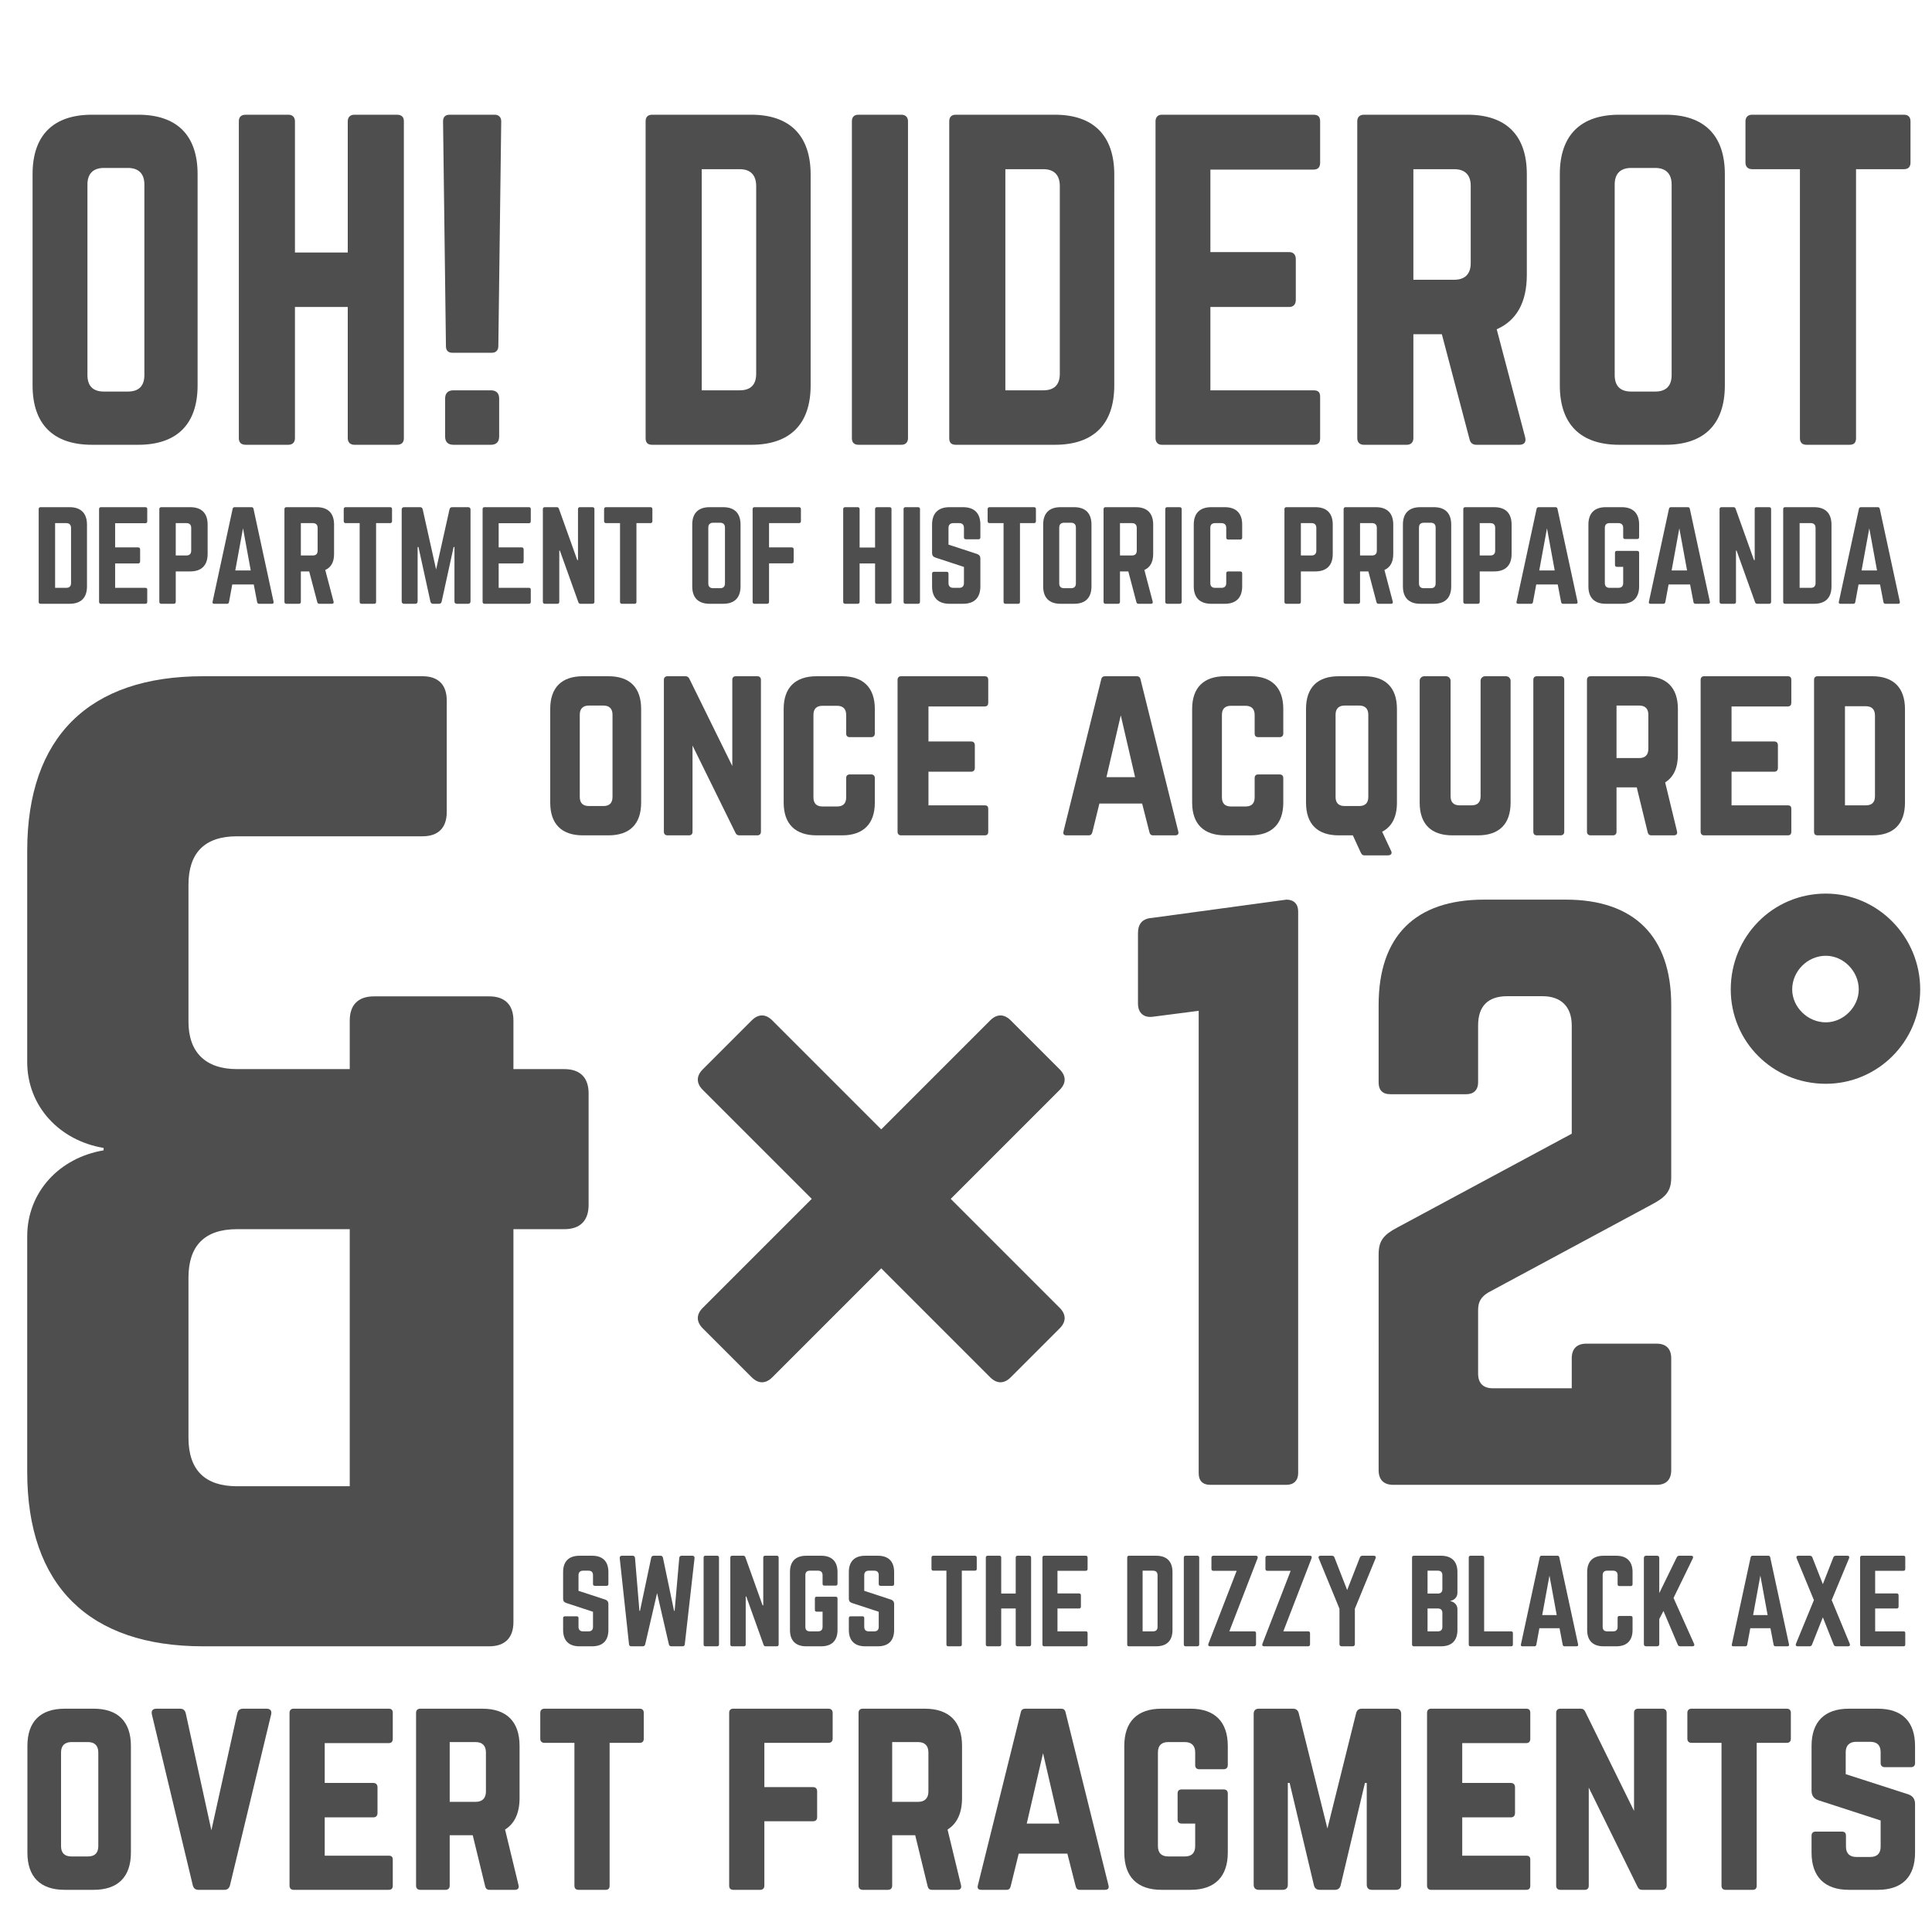 <?xml version="1.0" encoding="utf-8"?>
<!-- Generator: Adobe Illustrator 17.0.0, SVG Export Plug-In . SVG Version: 6.00 Build 0)  -->
<!DOCTYPE svg PUBLIC "-//W3C//DTD SVG 1.1//EN" "http://www.w3.org/Graphics/SVG/1.1/DTD/svg11.dtd">
<svg version="1.1" xmlns="http://www.w3.org/2000/svg" xmlns:xlink="http://www.w3.org/1999/xlink" x="0px" y="0px" width="960px"
	 height="950px" viewBox="0 0 960 950" enable-background="new 0 0 960 950" xml:space="preserve">
<g id="bkgd">
</g>
<g id="Norwester">
	<g>
		<path fill="#4E4E4E" d="M16.183,86.52c0-19.27,10.25-29.52,29.52-29.52h22.96c19.27,0,29.52,10.25,29.52,29.52v104.96
			c0,19.27-10.25,29.52-29.52,29.52h-22.96c-19.27,0-29.52-10.25-29.52-29.52V86.52z M63.538,194.555c5.33,0,8.2-2.665,8.2-8.2
			v-94.71c0-5.329-2.87-8.2-8.2-8.2h-11.89c-5.33,0-8.2,2.87-8.2,8.2v94.71c0,5.535,2.87,8.2,8.2,8.2H63.538z"/>
		<path fill="#4E4E4E" d="M172.8,60.28c0-2.05,1.23-3.28,3.28-3.28h21.115c2.46,0,3.485,1.23,3.485,3.28v157.44
			c0,2.049-1.025,3.28-3.485,3.28H176.08c-2.05,0-3.28-1.231-3.28-3.28v-65.19h-26.24v65.19c0,2.049-1.23,3.28-3.28,3.28h-21.115
			c-2.46,0-3.485-1.231-3.485-3.28V60.28c0-2.05,1.025-3.28,3.485-3.28h21.115c2.05,0,3.28,1.23,3.28,3.28v65.19h26.24V60.28z"/>
		<path fill="#4E4E4E" d="M245.777,57c2.05,0,3.28,1.23,3.28,3.28l-1.435,111.725c0,2.049-1.23,3.28-3.28,3.28h-19.475
			c-2.255,0-3.28-1.231-3.28-3.28L220.152,60.28c0-2.05,1.025-3.28,3.28-3.28H245.777z M221.177,198.04c0-2.665,1.435-4.1,4.1-4.1
			h18.655c2.665,0,4.1,1.435,4.1,4.1v18.86c0,2.664-1.435,4.1-4.1,4.1h-18.655c-2.665,0-4.1-1.436-4.1-4.1V198.04z"/>
		<path fill="#4E4E4E" d="M320.802,60.28c0-2.05,1.025-3.28,3.28-3.28h49.2c19.27,0,29.52,10.455,29.52,29.725V191.48
			c0,19.27-10.25,29.52-29.52,29.52h-49.2c-2.255,0-3.28-1.026-3.28-3.28V60.28z M367.543,193.94c5.33,0,8.2-2.665,8.2-8.2V92.465
			c0-5.535-2.87-8.405-8.2-8.405h-18.86v109.88H367.543z"/>
		<path fill="#4E4E4E" d="M447.899,57c2.05,0,3.28,1.23,3.28,3.28v157.44c0,2.049-1.23,3.28-3.28,3.28h-21.32
			c-2.255,0-3.28-1.231-3.28-3.28V60.28c0-2.05,1.025-3.28,3.28-3.28H447.899z"/>
		<path fill="#4E4E4E" d="M471.676,60.28c0-2.05,1.025-3.28,3.28-3.28h49.201c19.269,0,29.52,10.455,29.52,29.725V191.48
			c0,19.27-10.251,29.52-29.52,29.52h-49.201c-2.255,0-3.28-1.026-3.28-3.28V60.28z M518.416,193.94c5.329,0,8.199-2.665,8.199-8.2
			V92.465c0-5.535-2.87-8.405-8.199-8.405h-18.86v109.88H518.416z"/>
		<path fill="#4E4E4E" d="M655.968,80.78c0,2.05-0.82,3.485-3.28,3.485h-51.25v41h39.155c2.05,0,3.28,1.23,3.28,3.485v20.295
			c0,2.255-1.23,3.485-3.28,3.485h-39.155v41.41h51.25c2.46,0,3.28,1.025,3.28,3.28v20.5c0,2.049-0.82,3.28-3.28,3.28h-75.44
			c-1.844,0-3.075-1.231-3.075-3.28V60.28c0-2.05,1.231-3.28,3.075-3.28h75.44c2.46,0,3.28,1.23,3.28,3.28V80.78z"/>
		<path fill="#4E4E4E" d="M758.671,136.54c0,13.735-5.125,22.755-14.965,27.06l14.146,53.711c0.615,2.459-0.616,3.69-2.87,3.69
			h-21.32c-2.049,0-3.075-1.026-3.485-2.87l-13.735-52.07h-14.145v51.66c0,2.049-1.231,3.28-3.28,3.28h-21.32
			c-2.05,0-3.28-1.231-3.28-3.28V60.28c0-2.05,1.23-3.28,3.28-3.28h51.455c19.27,0,29.52,10.25,29.52,29.52V136.54z M702.296,139
			h20.295c5.329,0,8.2-2.87,8.2-8.2V92.26c0-5.33-2.87-8.2-8.2-8.2h-20.295V139z"/>
		<path fill="#4E4E4E" d="M775.067,86.52c0-19.27,10.25-29.52,29.52-29.52h22.96c19.27,0,29.52,10.25,29.52,29.52v104.96
			c0,19.27-10.25,29.52-29.52,29.52h-22.96c-19.27,0-29.52-10.25-29.52-29.52V86.52z M822.423,194.555c5.329,0,8.2-2.665,8.2-8.2
			v-94.71c0-5.329-2.87-8.2-8.2-8.2h-11.89c-5.33,0-8.2,2.87-8.2,8.2v94.71c0,5.535,2.87,8.2,8.2,8.2H822.423z"/>
		<path fill="#4E4E4E" d="M946.034,57c2.255,0,3.28,1.23,3.28,3.28v20.5c0,2.05-1.025,3.28-3.28,3.28h-23.78v133.66
			c0,2.254-1.026,3.28-3.28,3.28h-21.32c-2.049,0-3.28-1.026-3.28-3.28V84.06h-23.78c-2.05,0-3.28-1.23-3.28-3.28v-20.5
			c0-2.05,1.23-3.28,3.28-3.28H946.034z"/>
	</g>
	<g>
		<path fill="#4E4E4E" d="M19.223,252.96c0-0.6,0.3-0.96,0.96-0.96h14.4c5.64,0,8.64,3.059,8.64,8.7v30.66c0,5.64-3,8.64-8.64,8.64
			h-14.4c-0.66,0-0.96-0.3-0.96-0.96V252.96z M32.903,292.08c1.56,0,2.4-0.78,2.4-2.4v-27.3c0-1.621-0.84-2.46-2.4-2.46h-5.52v32.16
			H32.903z"/>
		<path fill="#4E4E4E" d="M73.165,258.96c0,0.599-0.24,1.02-0.96,1.02h-15v12h11.46c0.6,0,0.96,0.359,0.96,1.019v5.94
			c0,0.66-0.36,1.02-0.96,1.02h-11.46v12.12h15c0.72,0,0.96,0.3,0.96,0.96v6c0,0.6-0.24,0.96-0.96,0.96h-22.08
			c-0.54,0-0.9-0.36-0.9-0.96v-46.08c0-0.6,0.36-0.96,0.9-0.96h22.08c0.72,0,0.96,0.36,0.96,0.96V258.96z"/>
		<path fill="#4E4E4E" d="M79.168,252.96c0-0.6,0.36-0.96,0.96-0.96h14.4c5.64,0,8.64,3,8.64,8.64v14.64c0,5.58-3,8.64-8.64,8.64
			h-7.2v15.12c0,0.6-0.3,0.96-0.96,0.96h-6.24c-0.6,0-0.96-0.36-0.96-0.96V252.96z M92.608,276c1.62,0,2.4-0.9,2.4-2.4v-11.28
			c0-1.56-0.78-2.4-2.4-2.4h-5.28V276H92.608z"/>
		<path fill="#4E4E4E" d="M128.731,300c-0.54,0-0.84-0.3-0.96-0.84l-1.68-8.76h-10.68l-1.62,8.76c-0.12,0.54-0.42,0.84-0.96,0.84
			h-6.42c-0.66,0-0.96-0.36-0.78-1.02l9.96-46.14c0.12-0.6,0.48-0.84,1.02-0.84h8.34c0.54,0,0.9,0.24,1.02,0.84l9.96,46.14
			c0.12,0.66-0.12,1.02-0.84,1.02H128.731z M116.911,283.44h7.68l-3.84-20.94L116.911,283.44z"/>
		<path fill="#4E4E4E" d="M165.994,275.28c0,4.019-1.5,6.659-4.38,7.919l4.14,15.721c0.18,0.72-0.18,1.08-0.84,1.08h-6.24
			c-0.6,0-0.9-0.3-1.02-0.84l-4.02-15.239h-4.14v15.12c0,0.6-0.36,0.96-0.96,0.96h-6.24c-0.6,0-0.96-0.36-0.96-0.96v-46.08
			c0-0.6,0.36-0.96,0.96-0.96h15.06c5.64,0,8.64,3,8.64,8.64V275.28z M149.494,276h5.94c1.56,0,2.4-0.839,2.4-2.4v-11.28
			c0-1.56-0.84-2.4-2.4-2.4h-5.94V276z"/>
		<path fill="#4E4E4E" d="M193.836,252c0.66,0,0.96,0.36,0.96,0.96v6c0,0.599-0.3,0.96-0.96,0.96h-6.96v39.12
			c0,0.66-0.3,0.96-0.96,0.96h-6.24c-0.6,0-0.96-0.3-0.96-0.96v-39.12h-6.96c-0.6,0-0.96-0.361-0.96-0.96v-6
			c0-0.6,0.36-0.96,0.96-0.96H193.836z"/>
		<path fill="#4E4E4E" d="M232.598,252c0.78,0,1.2,0.42,1.2,1.2v45.6c0,0.781-0.42,1.2-1.2,1.2h-5.58c-0.78,0-1.2-0.42-1.2-1.2v-27
			h-0.42l-5.94,27.12c-0.18,0.72-0.6,1.08-1.32,1.08h-2.94c-0.72,0-1.14-0.36-1.32-1.08l-5.94-27.12h-0.42v27
			c0,0.781-0.42,1.2-1.2,1.2h-5.52c-0.78,0-1.2-0.42-1.2-1.2v-45.6c0-0.781,0.42-1.2,1.2-1.2h7.92c0.72,0,1.14,0.36,1.32,1.08
			l6.66,29.881l6.66-29.881c0.18-0.72,0.6-1.08,1.32-1.08H232.598z"/>
		<path fill="#4E4E4E" d="M263.742,258.96c0,0.599-0.24,1.02-0.96,1.02h-15v12h11.46c0.6,0,0.96,0.359,0.96,1.019v5.94
			c0,0.66-0.36,1.02-0.96,1.02h-11.46v12.12h15c0.72,0,0.96,0.3,0.96,0.96v6c0,0.6-0.24,0.96-0.96,0.96h-22.08
			c-0.54,0-0.9-0.36-0.9-0.96v-46.08c0-0.6,0.36-0.96,0.9-0.96h22.08c0.72,0,0.96,0.36,0.96,0.96V258.96z"/>
		<path fill="#4E4E4E" d="M294.404,252c0.6,0,0.96,0.36,0.96,0.96v46.08c0,0.6-0.36,0.96-0.96,0.96h-5.94
			c-0.54,0-0.9-0.24-1.08-0.781l-9.18-25.62h-0.3v25.44c0,0.6-0.3,0.96-0.96,0.96h-6.24c-0.6,0-0.96-0.36-0.96-0.96v-46.08
			c0-0.6,0.36-0.96,0.96-0.96h5.94c0.54,0,0.9,0.24,1.08,0.781l9.12,25.499h0.36v-25.32c0-0.6,0.3-0.96,0.96-0.96H294.404z"/>
		<path fill="#4E4E4E" d="M323.207,252c0.66,0,0.96,0.36,0.96,0.96v6c0,0.599-0.3,0.96-0.96,0.96h-6.96v39.12
			c0,0.66-0.3,0.96-0.96,0.96h-6.24c-0.6,0-0.96-0.3-0.96-0.96v-39.12h-6.96c-0.6,0-0.96-0.361-0.96-0.96v-6
			c0-0.6,0.36-0.96,0.96-0.96H323.207z"/>
		<path fill="#4E4E4E" d="M343.971,260.64c0-5.64,3-8.64,8.64-8.64h6.72c5.64,0,8.64,3,8.64,8.64v30.72c0,5.64-3,8.64-8.64,8.64
			h-6.72c-5.64,0-8.64-3-8.64-8.64V260.64z M357.831,292.26c1.56,0,2.4-0.781,2.4-2.4v-27.721c0-1.559-0.84-2.4-2.4-2.4h-3.48
			c-1.56,0-2.4,0.84-2.4,2.4v27.721c0,1.619,0.84,2.4,2.4,2.4H357.831z"/>
		<path fill="#4E4E4E" d="M397.973,258.96c0,0.599-0.36,0.96-0.96,0.96h-14.88v12.06h11.28c0.6,0,0.96,0.359,0.96,0.959v6
			c0,0.66-0.36,0.96-0.96,0.96h-11.28v19.14c0,0.6-0.36,0.96-0.96,0.96h-6.24c-0.66,0-0.96-0.36-0.96-0.96v-46.08
			c0-0.6,0.3-0.96,0.96-0.96h22.08c0.6,0,0.96,0.36,0.96,0.96V258.96z"/>
		<path fill="#4E4E4E" d="M434.818,252.96c0-0.6,0.36-0.96,0.96-0.96h6.18c0.72,0,1.02,0.36,1.02,0.96v46.08
			c0,0.6-0.3,0.96-1.02,0.96h-6.18c-0.6,0-0.96-0.36-0.96-0.96v-19.08h-7.68v19.08c0,0.6-0.36,0.96-0.96,0.96h-6.18
			c-0.72,0-1.02-0.36-1.02-0.96v-46.08c0-0.6,0.3-0.96,1.02-0.96h6.18c0.6,0,0.96,0.36,0.96,0.96v19.08h7.68V252.96z"/>
		<path fill="#4E4E4E" d="M456.18,252c0.6,0,0.96,0.36,0.96,0.96v46.08c0,0.6-0.36,0.96-0.96,0.96h-6.24
			c-0.66,0-0.96-0.36-0.96-0.96v-46.08c0-0.6,0.3-0.96,0.96-0.96H456.18z"/>
		<path fill="#4E4E4E" d="M478.501,252c5.64,0,8.64,3,8.64,8.64V267c0,0.6-0.3,0.96-0.96,0.96h-6.24c-0.6,0-0.96-0.36-0.96-0.96
			v-4.68c0-1.56-0.78-2.4-2.4-2.4h-2.88c-1.5,0-2.4,0.839-2.4,2.4v8.28l14.28,4.68c1.02,0.42,1.56,1.08,1.56,2.219v13.861
			c0,5.64-3,8.64-8.64,8.64h-6.72c-5.58,0-8.64-3-8.64-8.64v-6.3c0-0.66,0.36-0.959,0.96-0.959h6.24c0.66,0,0.96,0.299,0.96,0.959
			v4.621c0,1.62,0.9,2.4,2.4,2.4h2.88c1.56,0,2.4-0.78,2.4-2.4v-7.98l-14.22-4.68c-1.08-0.36-1.62-1.08-1.62-2.22v-14.16
			c0-5.64,3.06-8.64,8.64-8.64H478.501z"/>
		<path fill="#4E4E4E" d="M513.785,252c0.66,0,0.96,0.36,0.96,0.96v6c0,0.599-0.3,0.96-0.96,0.96h-6.96v39.12
			c0,0.66-0.3,0.96-0.96,0.96h-6.24c-0.599,0-0.96-0.3-0.96-0.96v-39.12h-6.959c-0.6,0-0.96-0.361-0.96-0.96v-6
			c0-0.6,0.36-0.96,0.96-0.96H513.785z"/>
		<path fill="#4E4E4E" d="M518.346,260.64c0-5.64,3.001-8.64,8.64-8.64h6.72c5.64,0,8.64,3,8.64,8.64v30.72c0,5.64-3,8.64-8.64,8.64
			h-6.72c-5.639,0-8.64-3-8.64-8.64V260.64z M532.207,292.26c1.56,0,2.399-0.781,2.399-2.4v-27.721c0-1.559-0.839-2.4-2.399-2.4
			h-3.48c-1.56,0-2.4,0.84-2.4,2.4v27.721c0,1.619,0.84,2.4,2.4,2.4H532.207z"/>
		<path fill="#4E4E4E" d="M573.009,275.28c0,4.019-1.499,6.659-4.379,7.919l4.14,15.721c0.179,0.72-0.18,1.08-0.84,1.08h-6.24
			c-0.6,0-0.9-0.3-1.021-0.84l-4.019-15.239h-4.14v15.12c0,0.6-0.36,0.96-0.96,0.96h-6.24c-0.6,0-0.96-0.36-0.96-0.96v-46.08
			c0-0.6,0.36-0.96,0.96-0.96h15.06c5.64,0,8.64,3,8.64,8.64V275.28z M556.51,276h5.939c1.56,0,2.401-0.839,2.401-2.4v-11.28
			c0-1.56-0.84-2.4-2.401-2.4h-5.939V276z"/>
		<path fill="#4E4E4E" d="M586.212,252c0.6,0,0.96,0.36,0.96,0.96v46.08c0,0.6-0.36,0.96-0.96,0.96h-6.24
			c-0.66,0-0.96-0.36-0.96-0.96v-46.08c0-0.6,0.3-0.96,0.96-0.96H586.212z"/>
		<path fill="#4E4E4E" d="M617.233,267.12c0,0.6-0.361,0.96-0.96,0.96h-6c-0.66,0-0.96-0.36-0.96-0.96v-4.8c0-1.56-0.84-2.4-2.4-2.4
			h-3.119c-1.621,0-2.4,0.839-2.4,2.4v27.36c0,1.62,0.84,2.4,2.4,2.4h3.119c1.56,0,2.4-0.78,2.4-2.4v-4.8c0-0.6,0.3-0.96,0.96-0.96
			h6c0.599,0,0.96,0.36,0.96,0.96v6.48c0,5.64-3.06,8.64-8.64,8.64h-6.72c-5.64,0-8.701-3-8.701-8.64v-30.72
			c0-5.64,3.06-8.64,8.701-8.64h6.72c5.58,0,8.64,3,8.64,8.64V267.12z"/>
		<path fill="#4E4E4E" d="M638.235,252.96c0-0.6,0.361-0.96,0.96-0.96h14.4c5.64,0,8.64,3,8.64,8.64v14.64c0,5.58-3,8.64-8.64,8.64
			h-7.2v15.12c0,0.6-0.3,0.96-0.96,0.96h-6.24c-0.599,0-0.96-0.36-0.96-0.96V252.96z M651.675,276c1.62,0,2.4-0.9,2.4-2.4v-11.28
			c0-1.56-0.781-2.4-2.4-2.4h-5.28V276H651.675z"/>
		<path fill="#4E4E4E" d="M692.298,275.28c0,4.019-1.499,6.659-4.379,7.919l4.14,15.721c0.179,0.72-0.18,1.08-0.84,1.08h-6.24
			c-0.6,0-0.9-0.3-1.021-0.84l-4.019-15.239h-4.14v15.12c0,0.6-0.36,0.96-0.96,0.96h-6.24c-0.6,0-0.96-0.36-0.96-0.96v-46.08
			c0-0.6,0.36-0.96,0.96-0.96h15.06c5.64,0,8.64,3,8.64,8.64V275.28z M675.799,276h5.939c1.56,0,2.401-0.839,2.401-2.4v-11.28
			c0-1.56-0.84-2.4-2.401-2.4h-5.939V276z"/>
		<path fill="#4E4E4E" d="M697.101,260.64c0-5.64,3.001-8.64,8.64-8.64h6.72c5.64,0,8.64,3,8.64,8.64v30.72c0,5.64-3,8.64-8.64,8.64
			h-6.72c-5.639,0-8.64-3-8.64-8.64V260.64z M710.962,292.26c1.56,0,2.4-0.781,2.4-2.4v-27.721c0-1.559-0.839-2.4-2.4-2.4h-3.48
			c-1.56,0-2.401,0.84-2.401,2.4v27.721c0,1.619,0.84,2.4,2.401,2.4H710.962z"/>
		<path fill="#4E4E4E" d="M727.104,252.96c0-0.6,0.36-0.96,0.96-0.96h14.4c5.64,0,8.64,3,8.64,8.64v14.64c0,5.58-3,8.64-8.64,8.64
			h-7.199v15.12c0,0.6-0.3,0.96-0.96,0.96h-6.24c-0.6,0-0.96-0.36-0.96-0.96V252.96z M740.544,276c1.62,0,2.401-0.9,2.401-2.4
			v-11.28c0-1.56-0.781-2.4-2.401-2.4h-5.279V276H740.544z"/>
		<path fill="#4E4E4E" d="M776.668,300c-0.54,0-0.84-0.3-0.96-0.84l-1.68-8.76h-10.681l-1.62,8.76c-0.12,0.54-0.42,0.84-0.96,0.84
			h-6.42c-0.66,0-0.96-0.36-0.78-1.02l9.96-46.14c0.12-0.6,0.479-0.84,1.02-0.84h8.34c0.54,0,0.9,0.24,1.02,0.84l9.96,46.14
			c0.121,0.66-0.12,1.02-0.839,1.02H776.668z M764.848,283.44h7.68l-3.84-20.94L764.848,283.44z"/>
		<path fill="#4E4E4E" d="M789.271,260.64c0-5.64,3.001-8.64,8.64-8.64h7.92c5.581,0,8.64,3,8.64,8.64v6.24
			c0,0.6-0.36,0.959-0.96,0.959h-6c-0.66,0-0.96-0.359-0.96-0.959v-4.561c0-1.56-0.839-2.4-2.4-2.4h-4.32
			c-1.62,0-2.399,0.839-2.399,2.4v27.36c0,1.62,0.839,2.4,2.399,2.4h4.32c1.56,0,2.4-0.78,2.4-2.4v-8.04h-3.119
			c-0.66,0-0.96-0.361-0.96-0.961v-5.999c0-0.66,0.3-0.96,0.96-0.96h10.079c0.6,0,0.96,0.3,0.96,0.96v16.68
			c0,5.64-3.059,8.64-8.64,8.64h-7.92c-5.639,0-8.64-3-8.64-8.64V260.64z"/>
		<path fill="#4E4E4E" d="M842.435,300c-0.54,0-0.84-0.3-0.96-0.84l-1.68-8.76h-10.681l-1.62,8.76c-0.12,0.54-0.42,0.84-0.96,0.84
			h-6.42c-0.66,0-0.96-0.36-0.78-1.02l9.96-46.14c0.12-0.6,0.48-0.84,1.02-0.84h8.34c0.54,0,0.9,0.24,1.02,0.84l9.96,46.14
			c0.121,0.66-0.12,1.02-0.839,1.02H842.435z M830.615,283.44h7.68l-3.84-20.94L830.615,283.44z"/>
		<path fill="#4E4E4E" d="M879.097,252c0.6,0,0.96,0.36,0.96,0.96v46.08c0,0.6-0.36,0.96-0.96,0.96h-5.939
			c-0.54,0-0.9-0.24-1.08-0.781l-9.18-25.62h-0.3v25.44c0,0.6-0.3,0.96-0.96,0.96h-6.24c-0.599,0-0.96-0.36-0.96-0.96v-46.08
			c0-0.6,0.361-0.96,0.96-0.96h5.94c0.54,0,0.9,0.24,1.08,0.781l9.12,25.499h0.36v-25.32c0-0.6,0.3-0.96,0.96-0.96H879.097z"/>
		<path fill="#4E4E4E" d="M886.059,252.96c0-0.6,0.3-0.96,0.96-0.96h14.4c5.64,0,8.64,3.059,8.64,8.7v30.66c0,5.64-3,8.64-8.64,8.64
			h-14.4c-0.66,0-0.96-0.3-0.96-0.96V252.96z M899.739,292.08c1.56,0,2.401-0.78,2.401-2.4v-27.3c0-1.621-0.84-2.46-2.401-2.46
			h-5.52v32.16H899.739z"/>
		<path fill="#4E4E4E" d="M936.822,300c-0.54,0-0.84-0.3-0.96-0.84l-1.68-8.76h-10.681l-1.62,8.76c-0.12,0.54-0.42,0.84-0.96,0.84
			h-6.42c-0.66,0-0.96-0.36-0.78-1.02l9.96-46.14c0.12-0.6,0.479-0.84,1.02-0.84h8.34c0.54,0,0.9,0.24,1.02,0.84l9.96,46.14
			c0.121,0.66-0.12,1.02-0.839,1.02H936.822z M925.002,283.44h7.68l-3.84-20.94L925.002,283.44z"/>
	</g>
	<g>
		<path fill="#4E4E4E" d="M209.936,336c7.833,0,12.05,4.217,12.05,12.05v55.431c0,7.832-4.217,12.05-12.05,12.05h-92.183
			c-16.267,0-24.1,8.435-24.1,24.099v68.083c0,15.062,8.435,23.498,24.1,23.498h56.033v-24.1c0-7.833,4.218-12.05,12.05-12.05
			h57.237c7.833,0,12.05,4.217,12.05,12.05v24.1h25.305c7.833,0,12.05,4.217,12.05,12.05v55.431c0,7.833-4.217,12.05-12.05,12.05
			h-25.305v195.21c0,7.833-4.218,12.05-12.05,12.05h-142.19c-56.635,0-87.363-30.125-87.363-86.76V614.355
			c0-22.292,16.267-39.162,37.957-42.777v-1.204c-21.69-3.615-37.957-20.485-37.957-42.778V422.76
			c0-56.635,30.727-86.76,87.363-86.76H209.936z M173.786,610.74h-56.033c-16.267,0-24.1,8.435-24.1,24.1v79.53
			c0,16.267,8.435,24.099,24.1,24.099h56.033V610.74z"/>
	</g>
	<g>
		<path fill="#4E4E4E" d="M273.404,352.264c0-10.617,5.647-16.264,16.264-16.264h12.65c10.617,0,16.264,5.647,16.264,16.264v46.533
			c0,10.617-5.647,16.264-16.264,16.264h-12.65c-10.617,0-16.264-5.647-16.264-16.264V352.264z M299.833,400.491
			c2.937,0,4.518-1.469,4.518-4.517v-40.887c0-2.935-1.581-4.517-4.518-4.517h-7.228c-2.937,0-4.518,1.582-4.518,4.517v40.887
			c0,3.049,1.581,4.517,4.518,4.517H299.833z"/>
		<path fill="#4E4E4E" d="M376.299,336c1.13,0,1.807,0.678,1.807,1.807v75.447c0,1.13-0.678,1.807-1.807,1.807h-8.922
			c-1.017,0-1.582-0.452-2.033-1.469l-21.234-43.144v42.806c0,1.13-0.564,1.807-1.807,1.807h-10.617
			c-1.129,0-1.807-0.678-1.807-1.807v-75.447c0-1.13,0.678-1.807,1.807-1.807h8.923c1.017,0,1.581,0.452,2.033,1.468l21.233,43.145
			v-42.806c0-1.13,0.565-1.807,1.807-1.807H376.299z"/>
		<path fill="#4E4E4E" d="M434.693,364.461c0,1.13-0.678,1.807-1.807,1.807h-10.617c-1.242,0-1.807-0.678-1.807-1.807V355.2
			c0-2.936-1.581-4.518-4.518-4.518h-7.228c-3.05,0-4.518,1.582-4.518,4.518V396.2c0,3.049,1.581,4.517,4.518,4.517h7.228
			c2.937,0,4.518-1.469,4.518-4.517v-9.601c0-1.129,0.564-1.807,1.807-1.807h10.617c1.129,0,1.807,0.678,1.807,1.807v12.198
			c0,10.617-5.76,16.264-16.264,16.264h-12.65c-10.617,0-16.377-5.647-16.377-16.264v-46.533c0-10.617,5.76-16.264,16.377-16.264
			h12.65c10.504,0,16.264,5.647,16.264,16.264V364.461z"/>
		<path fill="#4E4E4E" d="M491.053,349.102c0,1.129-0.452,1.92-1.807,1.92h-27.897v17.393h21.233c1.129,0,1.807,0.677,1.807,1.92
			v11.182c0,1.241-0.678,1.92-1.807,1.92h-21.233v16.716h27.897c1.355,0,1.807,0.565,1.807,1.807v11.294
			c0,1.13-0.452,1.807-1.807,1.807h-41.563c-1.017,0-1.694-0.678-1.694-1.807v-75.447c0-1.13,0.678-1.807,1.694-1.807h41.563
			c1.355,0,1.807,0.678,1.807,1.807V349.102z"/>
		<path fill="#4E4E4E" d="M572.941,415.061c-1.016,0-1.581-0.565-1.807-1.582l-3.615-14.231h-21.233l-3.501,14.231
			c-0.226,1.017-0.791,1.582-1.807,1.582h-11.068c-1.242,0-1.807-0.678-1.469-1.92l18.749-75.56c0.226-1.129,0.904-1.581,1.92-1.581
			h15.699c1.016,0,1.694,0.452,1.92,1.581l18.749,75.56c0.339,1.242-0.226,1.92-1.581,1.92H572.941z M549.787,386.148h14.231
			l-7.115-30.721L549.787,386.148z"/>
		<path fill="#4E4E4E" d="M637.66,364.461c0,1.13-0.677,1.807-1.807,1.807h-10.616c-1.242,0-1.807-0.678-1.807-1.807V355.2
			c0-2.936-1.581-4.518-4.518-4.518h-7.228c-3.049,0-4.517,1.582-4.517,4.518V396.2c0,3.049,1.581,4.517,4.517,4.517h7.228
			c2.937,0,4.518-1.469,4.518-4.517v-9.601c0-1.129,0.565-1.807,1.807-1.807h10.616c1.13,0,1.807,0.678,1.807,1.807v12.198
			c0,10.617-5.76,16.264-16.264,16.264h-12.65c-10.617,0-16.377-5.647-16.377-16.264v-46.533c0-10.617,5.76-16.264,16.377-16.264
			h12.65c10.504,0,16.264,5.647,16.264,16.264V364.461z"/>
		<path fill="#4E4E4E" d="M694.133,398.797c0,7.115-2.485,11.972-7.342,14.457l4.518,9.712c0.565,1.242-0.339,2.034-1.581,2.034
			h-11.747c-1.129,0-1.468-0.678-1.92-1.581l-3.84-8.357h-7.002c-10.617,0-16.264-5.647-16.264-16.264v-46.533
			c0-10.617,5.647-16.264,16.264-16.264h12.649c10.617,0,16.264,5.647,16.264,16.264V398.797z M663.638,395.974
			c0,3.049,1.581,4.517,4.517,4.517h7.228c2.936,0,4.517-1.469,4.517-4.517v-40.887c0-2.935-1.581-4.517-4.517-4.517h-7.228
			c-2.936,0-4.517,1.582-4.517,4.517V395.974z"/>
		<path fill="#4E4E4E" d="M748.349,336c1.241,0,2.259,1.016,2.259,2.259v60.539c0,10.617-5.647,16.264-16.264,16.264h-12.65
			c-10.617,0-16.264-5.647-16.264-16.264v-60.539c0-1.242,1.016-2.259,2.259-2.259h10.843c1.242,0,2.259,1.016,2.259,2.259v57.376
			c0,3.05,1.581,4.517,4.517,4.517h5.873c2.936,0,4.517-1.468,4.517-4.517v-57.376c0-1.242,1.017-2.259,2.259-2.259H748.349z"/>
		<path fill="#4E4E4E" d="M763.711,415.061c-1.242,0-1.807-0.678-1.807-1.807v-75.447c0-1.13,0.565-1.807,1.807-1.807h11.746
			c1.13,0,1.807,0.678,1.807,1.807v75.447c0,1.13-0.677,1.807-1.807,1.807H763.711z"/>
		<path fill="#4E4E4E" d="M833.737,374.966c0,6.551-2.146,11.182-6.325,13.779l5.872,24.283c0.339,1.356-0.339,2.034-1.581,2.034
			h-11.068c-1.13,0-1.694-0.565-1.92-1.582l-5.421-22.249h-10.052v22.024c0,1.13-0.677,1.807-1.807,1.807h-11.068
			c-1.13,0-1.807-0.678-1.807-1.807v-75.447c0-1.13,0.678-1.807,1.807-1.807h27.106c10.617,0,16.264,5.647,16.264,16.264V374.966z
			 M803.242,376.661h11.294c2.936,0,4.517-1.582,4.517-4.518v-17.055c0-2.935-1.581-4.517-4.517-4.517h-11.294V376.661z"/>
		<path fill="#4E4E4E" d="M890.098,349.102c0,1.129-0.451,1.92-1.806,1.92h-27.897v17.393h21.233c1.13,0,1.807,0.677,1.807,1.92
			v11.182c0,1.241-0.677,1.92-1.807,1.92h-21.233v16.716h27.897c1.355,0,1.806,0.565,1.806,1.807v11.294
			c0,1.13-0.451,1.807-1.806,1.807h-41.564c-1.016,0-1.694-0.678-1.694-1.807v-75.447c0-1.13,0.677-1.807,1.694-1.807h41.564
			c1.355,0,1.806,0.678,1.806,1.807V349.102z"/>
		<path fill="#4E4E4E" d="M901.394,337.807c0-1.13,0.565-1.807,1.807-1.807h27.106c10.617,0,16.264,5.76,16.264,16.377v46.42
			c0,10.617-5.647,16.264-16.264,16.264h-27.106c-1.242,0-1.807-0.565-1.807-1.807V337.807z M927.146,400.152
			c2.936,0,4.517-1.468,4.517-4.517v-40.096c0-3.05-1.581-4.63-4.517-4.63h-10.391v49.243H927.146z"/>
	</g>
	<path fill="#4E4E4E" d="M526.565,531.342c3.271,3.271,3.271,6.905,0,10.177l-54.156,54.156l54.156,54.156
		c3.271,3.271,3.271,6.906,0,10.178l-24.352,24.352c-3.271,3.271-6.906,3.271-10.178,0l-54.156-54.156l-54.156,54.156
		c-3.271,3.271-6.906,3.271-10.177,0l-24.352-24.352c-3.271-3.271-3.271-6.906,0-10.178l54.156-54.156l-54.156-54.156
		c-3.271-3.271-3.271-6.906,0-10.177l24.352-24.353c3.271-3.271,6.906-3.271,10.177,0l54.156,54.156l54.156-54.156
		c3.271-3.271,6.906-3.271,10.178,0L526.565,531.342z"/>
	<path fill="#4E4E4E" d="M639.237,447c3.635,0,5.815,2.18,5.815,5.814v279.141c0,3.635-2.181,5.816-5.815,5.816h-37.8
		c-3.998,0-5.815-2.182-5.815-5.816V502.246l-22.535,2.908c-4.725,0.727-7.633-1.818-7.633-6.543v-34.893
		c0-4.725,2.181-7.27,6.906-7.633L639.237,447z"/>
	<path fill="#4E4E4E" d="M739.553,642.18c-3.634,2.182-5.088,4.725-5.088,8.723v31.622c0,4.726,2.544,7.269,7.27,7.269h39.254
		v-14.901c0-4.726,2.544-7.269,7.27-7.269h34.893c4.725,0,7.269,2.543,7.269,7.269v55.61c0,4.725-2.544,7.27-7.269,7.27H692.303
		c-4.725,0-7.27-2.545-7.27-7.27V623.279c0-6.905,2.545-9.812,9.45-13.447l86.505-46.523v-53.793c0-9.45-5.452-14.539-14.539-14.539
		h-17.446c-9.813,0-14.538,5.089-14.538,14.539v28.35c0,3.635-2.181,5.816-5.815,5.816h-37.801c-3.998,0-5.815-2.182-5.815-5.816
		v-38.527c0-34.165,18.174-52.338,52.339-52.338h40.708c33.803,0,52.339,18.173,52.339,52.338v85.777
		c0,6.906-2.907,9.814-9.813,13.449L739.553,642.18z"/>
	<path fill="#4E4E4E" d="M954.137,491.614c0,25.806-21.081,46.887-46.887,46.887c-26.533,0-47.25-21.081-47.25-46.887
		C860,465.445,880.717,444,907.25,444C933.056,444,954.137,465.445,954.137,491.614z M890.53,491.614
		c0,8.724,7.633,16.356,16.72,16.356c8.723,0,16.355-7.633,16.355-16.356c0-9.087-7.633-16.72-16.355-16.72
		C898.163,474.895,890.53,482.527,890.53,491.614z"/>
	<g>
		<path fill="#4E4E4E" d="M13.618,867.515c0-12.086,6.428-18.515,18.514-18.515h14.4c12.085,0,18.514,6.429,18.514,18.515v52.97
			c0,12.086-6.429,18.514-18.514,18.514h-14.4c-12.086,0-18.514-6.428-18.514-18.514V867.515z M43.704,922.415
			c3.343,0,5.142-1.672,5.142-5.144v-46.542c0-3.342-1.8-5.143-5.142-5.143h-8.229c-3.343,0-5.143,1.801-5.143,5.143v46.542
			c0,3.472,1.8,5.144,5.143,5.144H43.704z"/>
		<path fill="#4E4E4E" d="M132.421,849c1.928,0,2.7,1.029,2.314,2.83l-20.443,84.856c-0.386,1.543-1.285,2.314-2.828,2.314H98.607
			c-1.543,0-2.443-0.771-2.829-2.314L75.464,851.83c-0.386-1.801,0.386-2.83,2.314-2.83h11.7c1.543,0,2.443,0.771,2.829,2.315
			l12.728,58.113l12.857-58.113c0.386-1.544,1.286-2.315,2.829-2.315H132.421z"/>
		<path fill="#4E4E4E" d="M195.166,863.914c0,1.287-0.514,2.186-2.057,2.186h-31.757V885.9h24.171c1.285,0,2.057,0.771,2.057,2.186
			v12.728c0,1.415-0.771,2.186-2.057,2.186h-24.171v19.028h31.757c1.543,0,2.057,0.643,2.057,2.057v12.857
			c0,1.286-0.514,2.057-2.057,2.057h-47.314c-1.157,0-1.928-0.771-1.928-2.057v-85.884c0-1.287,0.771-2.058,1.928-2.058h47.314
			c1.543,0,2.057,0.771,2.057,2.058V863.914z"/>
		<path fill="#4E4E4E" d="M258.169,893.358c0,7.456-2.443,12.728-7.2,15.686l6.686,27.642c0.386,1.543-0.386,2.314-1.8,2.314h-12.6
			c-1.286,0-1.928-0.643-2.186-1.8l-6.172-25.329h-11.442v25.071c0,1.286-0.771,2.057-2.057,2.057h-12.6
			c-1.286,0-2.057-0.771-2.057-2.057v-85.884c0-1.287,0.771-2.058,2.057-2.058h30.857c12.086,0,18.514,6.429,18.514,18.515V893.358z
			 M223.455,895.285h12.857c3.343,0,5.143-1.8,5.143-5.142v-19.415c0-3.342-1.8-5.143-5.143-5.143h-12.857V895.285z"/>
		<path fill="#4E4E4E" d="M317.828,849c1.414,0,2.057,0.771,2.057,2.058v12.856c0,1.287-0.643,2.058-2.057,2.058h-14.914v70.97
			c0,1.414-0.643,2.057-2.057,2.057h-13.371c-1.285,0-2.057-0.643-2.057-2.057v-70.97h-14.914c-1.286,0-2.057-0.771-2.057-2.058
			v-12.856c0-1.287,0.771-2.058,2.057-2.058H317.828z"/>
		<path fill="#4E4E4E" d="M413.746,863.914c0,1.287-0.771,2.058-2.057,2.058h-31.885v21.986h24.171c1.285,0,2.057,0.771,2.057,2.056
			v12.857c0,1.415-0.771,2.057-2.057,2.057h-24.171v32.014c0,1.286-0.771,2.057-2.057,2.057h-13.371
			c-1.414,0-2.057-0.771-2.057-2.057v-85.884c0-1.287,0.643-2.058,2.057-2.058h47.314c1.286,0,2.057,0.771,2.057,2.058V863.914z"/>
		<path fill="#4E4E4E" d="M478.034,893.358c0,7.456-2.443,12.728-7.2,15.686l6.686,27.642c0.386,1.543-0.386,2.314-1.8,2.314h-12.6
			c-1.286,0-1.928-0.643-2.186-1.8l-6.172-25.329H443.32v25.071c0,1.286-0.771,2.057-2.057,2.057h-12.6
			c-1.286,0-2.057-0.771-2.057-2.057v-85.884c0-1.287,0.771-2.058,2.057-2.058h30.857c12.085,0,18.514,6.429,18.514,18.515V893.358z
			 M443.32,895.285h12.857c3.343,0,5.143-1.8,5.143-5.142v-19.415c0-3.342-1.8-5.143-5.143-5.143H443.32V895.285z"/>
		<path fill="#4E4E4E" d="M536.539,939c-1.158,0-1.801-0.643-2.057-1.8l-4.115-16.2h-24.171l-3.986,16.2
			c-0.257,1.156-0.9,1.8-2.057,1.8h-12.599c-1.415,0-2.057-0.771-1.672-2.186l21.342-86.013c0.258-1.285,1.029-1.801,2.186-1.801
			h17.871c1.157,0,1.928,0.516,2.186,1.801l21.342,86.013c0.386,1.415-0.257,2.186-1.8,2.186H536.539z M510.181,906.086h16.199
			l-8.1-34.971L510.181,906.086z"/>
		<path fill="#4E4E4E" d="M558.656,867.515c0-12.086,6.428-18.515,18.513-18.515h14.401c11.957,0,18.513,6.429,18.513,18.515v9.513
			c0,1.286-0.771,2.057-2.056,2.057h-12.086c-1.414,0-2.056-0.771-2.056-2.057v-6.3c0-3.342-1.801-5.143-5.143-5.143h-8.228
			c-3.471,0-5.143,1.801-5.143,5.143v46.542c0,3.472,1.8,5.144,5.143,5.144h8.228c3.342,0,5.143-1.672,5.143-5.144v-11.185h-6.686
			c-1.415,0-2.057-0.771-2.057-2.057v-12.857c0-1.415,0.643-2.057,2.057-2.057h20.829c1.285,0,2.056,0.642,2.056,2.057v29.314
			c0,12.086-6.557,18.514-18.513,18.514h-14.401c-12.085,0-18.513-6.428-18.513-18.514V867.515z"/>
		<path fill="#4E4E4E" d="M693.657,849c1.672,0,2.572,0.9,2.572,2.572v84.857c0,1.672-0.9,2.571-2.572,2.571h-11.957
			c-1.672,0-2.572-0.899-2.572-2.571V885.9h-0.9l-12.085,50.914c-0.386,1.415-1.285,2.186-2.828,2.186h-7.586
			c-1.543,0-2.443-0.771-2.829-2.186L640.815,885.9h-0.9v50.529c0,1.672-0.899,2.571-2.571,2.571h-11.829
			c-1.672,0-2.571-0.899-2.571-2.571v-84.857c0-1.672,0.899-2.572,2.571-2.572h16.972c1.543,0,2.442,0.771,2.828,2.186
			l14.272,57.343l14.272-57.343c0.386-1.415,1.285-2.186,2.828-2.186H693.657z"/>
		<path fill="#4E4E4E" d="M760.39,863.914c0,1.287-0.515,2.186-2.057,2.186h-31.757V885.9h24.171c1.286,0,2.057,0.771,2.057,2.186
			v12.728c0,1.415-0.771,2.186-2.057,2.186h-24.171v19.028h31.757c1.543,0,2.057,0.643,2.057,2.057v12.857
			c0,1.286-0.515,2.057-2.057,2.057h-47.314c-1.157,0-1.928-0.771-1.928-2.057v-85.884c0-1.287,0.771-2.058,1.928-2.058h47.314
			c1.543,0,2.057,0.771,2.057,2.058V863.914z"/>
		<path fill="#4E4E4E" d="M826.091,849c1.285,0,2.056,0.771,2.056,2.058v85.884c0,1.286-0.771,2.057-2.056,2.057h-10.157
			c-1.157,0-1.801-0.515-2.314-1.671l-24.172-49.115v48.729c0,1.286-0.643,2.057-2.056,2.057h-12.086
			c-1.285,0-2.056-0.771-2.056-2.057v-85.884c0-1.287,0.771-2.058,2.056-2.058h10.157c1.157,0,1.801,0.516,2.315,1.672
			l24.171,49.114v-48.728c0-1.287,0.643-2.058,2.057-2.058H826.091z"/>
		<path fill="#4E4E4E" d="M887.806,849c1.415,0,2.057,0.771,2.057,2.058v12.856c0,1.287-0.643,2.058-2.057,2.058h-14.914v70.97
			c0,1.414-0.643,2.057-2.057,2.057h-13.37c-1.286,0-2.057-0.643-2.057-2.057v-70.97h-14.914c-1.286,0-2.057-0.771-2.057-2.058
			v-12.856c0-1.287,0.771-2.058,2.057-2.058H887.806z"/>
		<path fill="#4E4E4E" d="M933.065,849c12.085,0,18.513,6.429,18.513,18.515v8.485c0,1.285-0.643,2.056-2.056,2.056h-12.986
			c-1.286,0-2.057-0.771-2.057-2.056v-5.4c0-3.343-1.672-5.144-5.143-5.144h-7.071c-3.214,0-5.143,1.801-5.143,5.144v10.928
			l31.114,10.028c2.185,0.771,3.342,2.314,3.342,4.757v24.171c0,12.086-6.428,18.514-18.513,18.514h-14.401
			c-11.957,0-18.513-6.428-18.513-18.514v-8.356c0-1.415,0.771-2.057,2.056-2.057h12.986c1.415,0,2.057,0.642,2.057,2.057v5.4
			c0,3.471,1.928,5.142,5.143,5.142h6.943c3.343,0,5.143-1.671,5.143-5.142v-12.986l-30.857-10.029
			c-2.314-0.771-3.471-2.314-3.471-4.757v-22.241c0-12.086,6.557-18.515,18.513-18.515H933.065z"/>
	</g>
	<g>
		<path fill="#4E4E4E" d="M294.207,773c5.287,0,8.1,2.812,8.1,8.099v5.962c0,0.563-0.281,0.9-0.9,0.9h-5.85
			c-0.562,0-0.9-0.337-0.9-0.9v-4.387c0-1.463-0.732-2.25-2.25-2.25h-2.7c-1.406,0-2.25,0.787-2.25,2.25v7.763l13.388,4.387
			c0.956,0.394,1.463,1.013,1.463,2.082V809.9c0,5.287-2.813,8.1-8.1,8.1h-6.3c-5.231,0-8.1-2.813-8.1-8.1v-5.906
			c0-0.619,0.337-0.9,0.9-0.9h5.85c0.619,0,0.9,0.281,0.9,0.9v4.332c0,1.518,0.844,2.249,2.25,2.249h2.7
			c1.463,0,2.25-0.731,2.25-2.249v-7.481l-13.332-4.388c-1.012-0.338-1.519-1.012-1.519-2.081v-13.276
			c0-5.287,2.869-8.099,8.1-8.099H294.207z"/>
		<path fill="#4E4E4E" d="M344.046,773c0.731,0,1.125,0.45,1.069,1.181l-4.837,42.75c-0.057,0.732-0.45,1.069-1.181,1.069h-5.513
			c-0.675,0-1.069-0.337-1.238-1.012l-5.85-25.426l-5.906,25.482c-0.169,0.619-0.563,0.956-1.238,0.956h-5.625
			c-0.732,0-1.125-0.337-1.182-1.069l-4.612-42.75c-0.056-0.731,0.337-1.181,1.069-1.181h5.344c0.675,0,1.125,0.394,1.182,1.068
			l2.194,26.325h0.281l5.569-26.382c0.169-0.675,0.562-1.011,1.237-1.011h3.375c0.675,0,1.068,0.336,1.237,1.011l5.513,26.382h0.281
			l2.306-26.325c0.056-0.675,0.506-1.068,1.181-1.068H344.046z"/>
		<path fill="#4E4E4E" d="M356.365,773c0.563,0,0.9,0.336,0.9,0.899v43.2c0,0.563-0.337,0.9-0.9,0.9h-5.85
			c-0.619,0-0.9-0.337-0.9-0.9v-43.2c0-0.563,0.281-0.899,0.9-0.899H356.365z"/>
		<path fill="#4E4E4E" d="M386.009,773c0.563,0,0.9,0.336,0.9,0.899v43.2c0,0.563-0.337,0.9-0.9,0.9h-5.569
			c-0.506,0-0.844-0.225-1.012-0.731l-8.606-24.019h-0.281V817.1c0,0.563-0.281,0.9-0.9,0.9h-5.85c-0.563,0-0.9-0.337-0.9-0.9v-43.2
			c0-0.563,0.337-0.899,0.9-0.899h5.569c0.506,0,0.844,0.224,1.012,0.73l8.55,23.907h0.337v-23.738c0-0.563,0.281-0.899,0.9-0.899
			H386.009z"/>
		<path fill="#4E4E4E" d="M392.534,781.099c0-5.287,2.812-8.099,8.1-8.099h7.425c5.231,0,8.1,2.812,8.1,8.099v5.85
			c0,0.563-0.337,0.9-0.9,0.9h-5.625c-0.619,0-0.9-0.337-0.9-0.9v-4.275c0-1.463-0.788-2.25-2.25-2.25h-4.05
			c-1.519,0-2.25,0.787-2.25,2.25v25.651c0,1.518,0.788,2.249,2.25,2.249h4.05c1.463,0,2.25-0.731,2.25-2.249v-7.539h-2.925
			c-0.618,0-0.9-0.336-0.9-0.899v-5.626c0-0.618,0.281-0.899,0.9-0.899h9.45c0.563,0,0.9,0.281,0.9,0.899V809.9
			c0,5.287-2.869,8.1-8.1,8.1h-7.425c-5.288,0-8.1-2.813-8.1-8.1V781.099z"/>
		<path fill="#4E4E4E" d="M436.185,773c5.287,0,8.1,2.812,8.1,8.099v5.962c0,0.563-0.281,0.9-0.9,0.9h-5.85
			c-0.562,0-0.9-0.337-0.9-0.9v-4.387c0-1.463-0.732-2.25-2.25-2.25h-2.7c-1.406,0-2.25,0.787-2.25,2.25v7.763l13.388,4.387
			c0.956,0.394,1.463,1.013,1.463,2.082V809.9c0,5.287-2.813,8.1-8.1,8.1h-6.3c-5.231,0-8.1-2.813-8.1-8.1v-5.906
			c0-0.619,0.337-0.9,0.9-0.9h5.85c0.619,0,0.9,0.281,0.9,0.9v4.332c0,1.518,0.844,2.249,2.25,2.249h2.7
			c1.463,0,2.25-0.731,2.25-2.249v-7.481l-13.332-4.388c-1.012-0.338-1.519-1.012-1.519-2.081v-13.276
			c0-5.287,2.869-8.099,8.1-8.099H436.185z"/>
		<path fill="#4E4E4E" d="M484.448,773c0.619,0,0.9,0.336,0.9,0.899v5.626c0,0.562-0.281,0.899-0.9,0.899h-6.525V817.1
			c0,0.619-0.281,0.9-0.9,0.9h-5.85c-0.562,0-0.9-0.281-0.9-0.9v-36.675h-6.525c-0.563,0-0.9-0.337-0.9-0.899v-5.626
			c0-0.563,0.337-0.899,0.9-0.899H484.448z"/>
		<path fill="#4E4E4E" d="M504.698,773.899c0-0.563,0.337-0.899,0.9-0.899h5.793c0.675,0,0.956,0.336,0.956,0.899v43.2
			c0,0.563-0.281,0.9-0.956,0.9h-5.793c-0.563,0-0.9-0.337-0.9-0.9v-17.887h-7.2V817.1c0,0.563-0.337,0.9-0.9,0.9h-5.793
			c-0.676,0-0.956-0.337-0.956-0.9v-43.2c0-0.563,0.28-0.899,0.956-0.899h5.793c0.563,0,0.9,0.336,0.9,0.899v17.888h7.2V773.899z"/>
		<path fill="#4E4E4E" d="M540.417,779.525c0,0.562-0.225,0.956-0.9,0.956h-14.063v11.25h10.744c0.563,0,0.9,0.338,0.9,0.956v5.569
			c0,0.618-0.337,0.956-0.9,0.956h-10.744v11.362h14.063c0.675,0,0.9,0.281,0.9,0.9v5.625c0,0.563-0.225,0.9-0.9,0.9h-20.7
			c-0.506,0-0.843-0.337-0.843-0.9v-43.2c0-0.563,0.338-0.899,0.843-0.899h20.7c0.675,0,0.9,0.336,0.9,0.899V779.525z"/>
		<path fill="#4E4E4E" d="M560.106,773.899c0-0.563,0.28-0.899,0.899-0.899h13.501c5.287,0,8.099,2.869,8.099,8.156V809.9
			c0,5.287-2.812,8.1-8.099,8.1h-13.501c-0.619,0-0.899-0.281-0.899-0.9V773.899z M572.931,810.575c1.462,0,2.25-0.731,2.25-2.249
			v-25.595c0-1.519-0.788-2.306-2.25-2.306h-5.175v30.15H572.931z"/>
		<path fill="#4E4E4E" d="M594.981,773c0.563,0,0.9,0.336,0.9,0.899v43.2c0,0.563-0.337,0.9-0.9,0.9h-5.85
			c-0.619,0-0.899-0.337-0.899-0.9v-43.2c0-0.563,0.28-0.899,0.899-0.899H594.981z"/>
		<path fill="#4E4E4E" d="M624.005,773c0.9,0,1.126,0.562,0.844,1.35l-14.007,36.225h12.375c0.563,0,0.9,0.281,0.9,0.9v5.569
			c0,0.563-0.337,0.9-0.9,0.956h-21.882c-0.9,0-1.182-0.562-0.844-1.35l14.007-36.169h-11.643c-0.563,0-0.9-0.338-0.9-0.901v-5.624
			c0-0.62,0.337-0.901,0.9-0.956H624.005z"/>
		<path fill="#4E4E4E" d="M650.837,773c0.9,0,1.126,0.562,0.844,1.35l-14.007,36.225h12.375c0.563,0,0.9,0.281,0.9,0.9v5.569
			c0,0.563-0.337,0.9-0.9,0.956h-21.882c-0.9,0-1.182-0.562-0.843-1.35l14.006-36.169h-11.643c-0.563,0-0.9-0.338-0.9-0.901v-5.624
			c0-0.62,0.337-0.901,0.9-0.956H650.837z"/>
		<path fill="#4E4E4E" d="M682.619,773c0.844,0,1.238,0.506,0.9,1.293l-10.293,25.032v17.551c0,0.731-0.395,1.125-1.126,1.125h-5.4
			c-0.732,0-1.126-0.394-1.126-1.125v-17.551l-10.293-25.032c-0.337-0.787,0.056-1.293,0.9-1.293h5.625
			c0.675,0,1.068,0.281,1.294,0.899l6.3,16.144l6.3-16.144c0.225-0.618,0.619-0.899,1.294-0.899H682.619z"/>
		<path fill="#4E4E4E" d="M724.189,791.45c0,2.081-1.519,3.656-3.544,3.994v0.113c2.025,0.336,3.544,1.913,3.544,3.993v10.35
			c0,5.287-2.869,8.1-8.156,8.1h-13.501c-0.562,0-0.899-0.337-0.899-0.9v-43.2c0-0.618,0.337-0.899,0.899-0.899h13.501
			c5.287,0,8.156,2.812,8.156,8.099V791.45z M714.457,791.787c1.462,0,2.25-0.788,2.25-2.194v-6.919c0-1.463-0.732-2.25-2.25-2.25
			h-5.119v11.363H714.457z M714.457,810.575c1.462,0,2.25-0.731,2.25-2.249v-6.864c0-1.462-0.732-2.249-2.25-2.249h-5.119v11.362
			H714.457z"/>
		<path fill="#4E4E4E" d="M737.463,810.575h13.388c0.619,0,0.9,0.339,0.9,0.9v5.625c0,0.619-0.281,0.9-0.9,0.9h-20.138
			c-0.562,0-0.899-0.281-0.899-0.9v-43.2c0-0.563,0.338-0.899,0.899-0.899h5.85c0.619,0,0.9,0.336,0.9,0.899V810.575z"/>
		<path fill="#4E4E4E" d="M777.401,818c-0.506,0-0.787-0.281-0.9-0.788L774.927,809h-10.013l-1.519,8.212
			c-0.112,0.507-0.394,0.788-0.899,0.788h-6.019c-0.619,0-0.899-0.337-0.731-0.956l9.338-43.257c0.112-0.563,0.45-0.787,0.956-0.787
			h7.818c0.507,0,0.844,0.224,0.956,0.787l9.338,43.257c0.112,0.619-0.113,0.956-0.788,0.956H777.401z M766.32,802.475h7.2
			l-3.6-19.633L766.32,802.475z"/>
		<path fill="#4E4E4E" d="M811.209,787.175c0,0.562-0.338,0.9-0.9,0.9h-5.625c-0.619,0-0.9-0.338-0.9-0.9v-4.5
			c0-1.463-0.788-2.25-2.25-2.25h-2.925c-1.519,0-2.25,0.787-2.25,2.25v25.651c0,1.518,0.788,2.249,2.25,2.249h2.925
			c1.462,0,2.25-0.731,2.25-2.249v-4.5c0-0.563,0.281-0.9,0.9-0.9h5.625c0.562,0,0.9,0.337,0.9,0.9v6.075c0,5.287-2.869,8.1-8.1,8.1
			h-6.3c-5.288,0-8.156-2.813-8.156-8.1v-28.8c0-5.287,2.868-8.099,8.156-8.099h6.3c5.231,0,8.1,2.812,8.1,8.099V787.175z"/>
		<path fill="#4E4E4E" d="M834.947,818c-0.675,0-1.068-0.281-1.294-0.843l-7.088-16.706l-2.081,3.993v12.432
			c0,0.731-0.394,1.125-1.125,1.125h-5.401c-0.731,0-1.125-0.394-1.125-1.125v-42.751c0-0.731,0.394-1.125,1.125-1.125h5.401
			c0.731,0,1.125,0.394,1.125,1.125v17.437l8.662-17.719c0.281-0.562,0.675-0.843,1.294-0.843h5.906c0.844,0,1.182,0.562,0.788,1.35
			l-9.562,19.63l10.181,22.726c0.394,0.732,0.056,1.294-0.844,1.294H834.947z"/>
		<path fill="#4E4E4E" d="M882.197,818c-0.506,0-0.787-0.281-0.9-0.788L879.722,809h-10.013l-1.519,8.212
			c-0.112,0.507-0.394,0.788-0.899,0.788h-6.019c-0.619,0-0.899-0.337-0.731-0.956l9.338-43.257c0.112-0.563,0.45-0.787,0.956-0.787
			h7.818c0.507,0,0.844,0.224,0.956,0.787l9.338,43.257c0.112,0.619-0.113,0.956-0.788,0.956H882.197z M871.115,802.475h7.2
			l-3.6-19.633L871.115,802.475z"/>
		<path fill="#4E4E4E" d="M919.098,816.65c0.337,0.788,0.056,1.35-0.843,1.35h-5.794c-0.619,0-1.068-0.225-1.294-0.788l-5.4-13.612
			l-5.401,13.612c-0.225,0.563-0.675,0.788-1.294,0.788h-5.794c-0.899,0-1.181-0.562-0.843-1.35l8.887-21.6l-8.55-20.7
			c-0.337-0.788-0.056-1.35,0.843-1.35h5.626c0.618,0,1.069,0.224,1.294,0.787l5.231,13.332l5.23-13.332
			c0.225-0.563,0.676-0.787,1.294-0.787h5.626c0.899,0,1.181,0.562,0.843,1.35l-8.606,20.7L919.098,816.65z"/>
		<path fill="#4E4E4E" d="M946.717,779.525c0,0.562-0.225,0.956-0.9,0.956h-14.063v11.25h10.744c0.563,0,0.9,0.338,0.9,0.956v5.569
			c0,0.618-0.337,0.956-0.9,0.956h-10.744v11.362h14.063c0.675,0,0.9,0.281,0.9,0.9v5.625c0,0.563-0.225,0.9-0.9,0.9h-20.7
			c-0.506,0-0.843-0.337-0.843-0.9v-43.2c0-0.563,0.337-0.899,0.843-0.899h20.7c0.675,0,0.9,0.336,0.9,0.899V779.525z"/>
	</g>
</g>
</svg>
